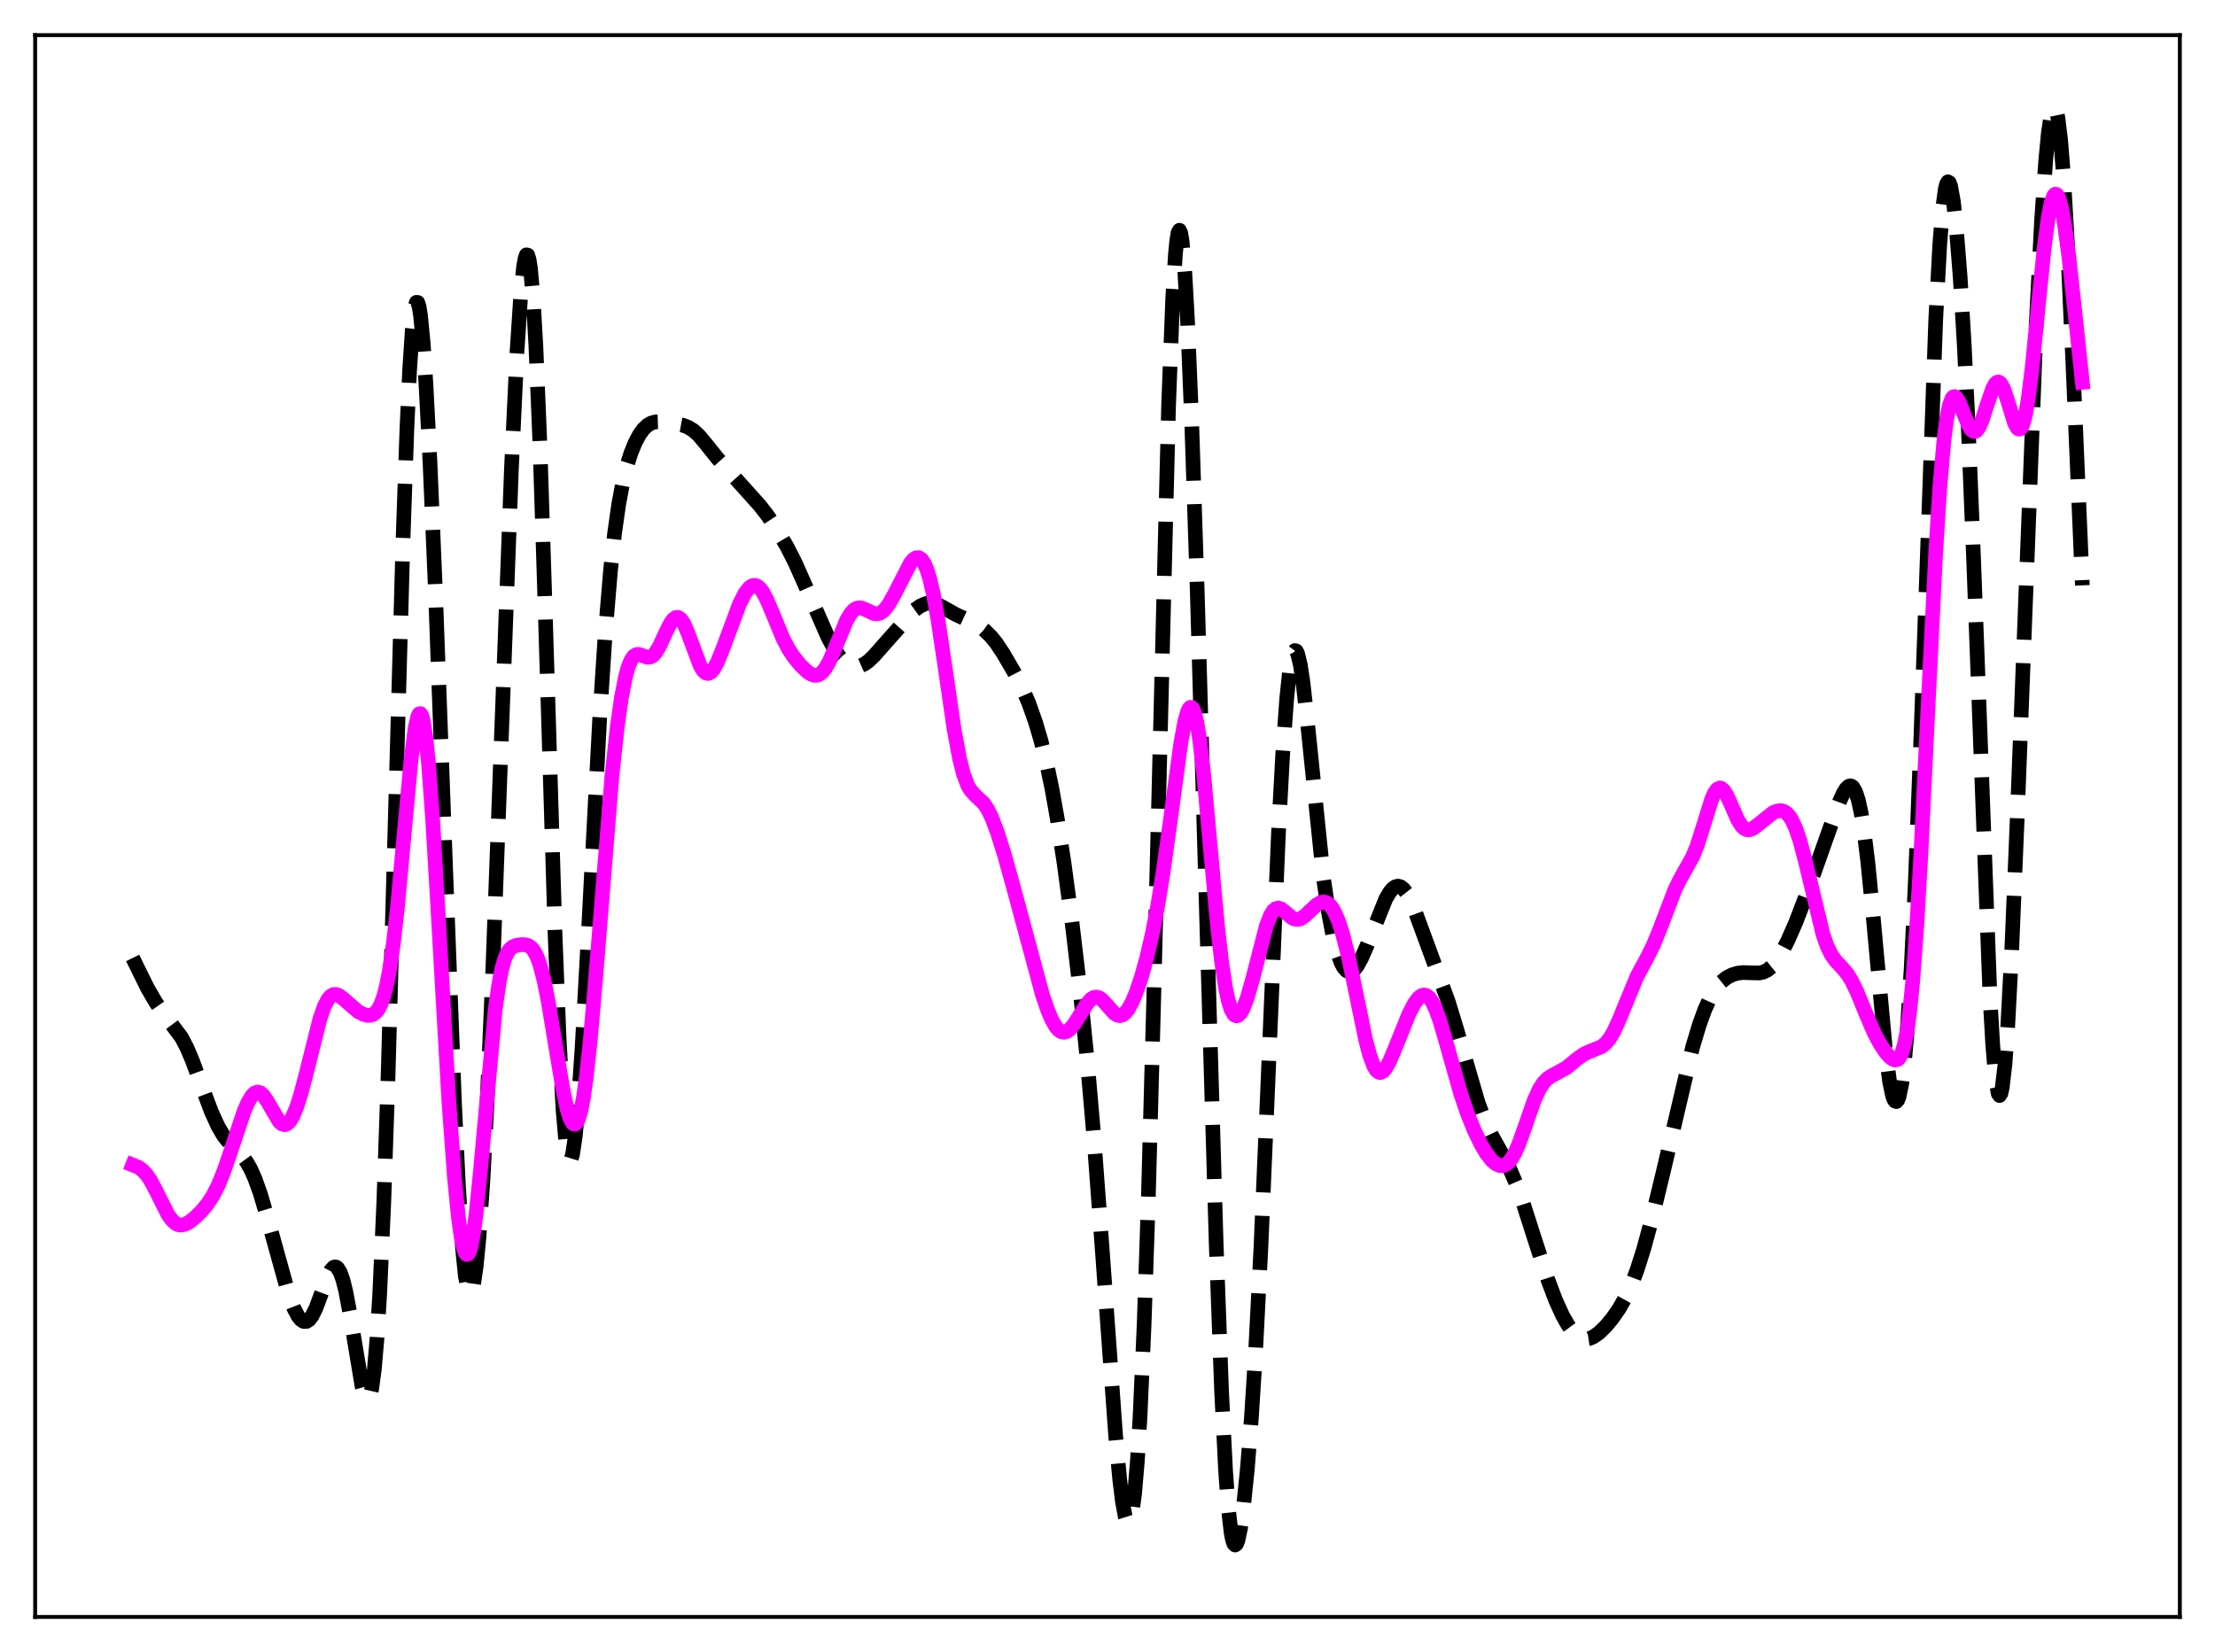 <?xml version="1.0" encoding="utf-8" standalone="no"?>
<!DOCTYPE svg PUBLIC "-//W3C//DTD SVG 1.1//EN"
  "http://www.w3.org/Graphics/SVG/1.1/DTD/svg11.dtd">
<svg xmlns:xlink="http://www.w3.org/1999/xlink" width="453.6pt" height="338.4pt" viewBox="0 0 453.6 338.4" xmlns="http://www.w3.org/2000/svg" version="1.1">
 <defs>
  <style type="text/css">*{stroke-linejoin: round; stroke-linecap: butt}</style>
 </defs>
 <g id="figure_1">
  <g id="patch_1">
   <path d="M 0 338.4 
L 453.6 338.4 
L 453.6 0 
L 0 0 
z
" style="fill: #ffffff"/>
  </g>
  <g id="axes_1">
   <g id="patch_2">
    <path d="M 7.2 331.2 
L 446.4 331.2 
L 446.4 7.2 
L 7.2 7.2 
z
" style="fill: #ffffff"/>
   </g>
   <g id="matplotlib.axis_1"/>
   <g id="matplotlib.axis_2"/>
   <g id="line2d_1">
    <path d="M 27.164 196.228 
L 30.222 202.426 
L 31.89 205.298 
L 33.281 207.302 
L 37.173 212.503 
L 38.285 214.64 
L 39.398 217.252 
L 41.344 222.549 
L 43.29 227.734 
L 44.68 230.77 
L 45.793 232.649 
L 46.905 234.065 
L 48.573 235.709 
L 49.685 236.89 
L 50.519 238.032 
L 51.354 239.508 
L 52.188 241.372 
L 53.3 244.471 
L 54.69 249.17 
L 59.139 265.233 
L 60.251 268.122 
L 61.085 269.664 
L 61.641 270.334 
L 62.197 270.681 
L 62.753 270.682 
L 63.309 270.323 
L 63.866 269.611 
L 64.7 267.946 
L 65.812 264.963 
L 67.202 261.243 
L 67.758 260.192 
L 68.314 259.59 
L 68.592 259.493 
L 68.87 259.546 
L 69.148 259.759 
L 69.705 260.685 
L 70.261 262.293 
L 70.817 264.553 
L 71.651 268.984 
L 74.153 284.062 
L 74.709 286.019 
L 74.987 286.549 
L 75.265 286.716 
L 75.543 286.475 
L 75.822 285.779 
L 76.1 284.584 
L 76.656 280.532 
L 77.212 274.032 
L 77.768 264.891 
L 78.602 246.106 
L 79.436 221.639 
L 80.826 172.03 
L 82.495 111.718 
L 83.329 87.802 
L 83.885 75.783 
L 84.441 67.396 
L 84.997 62.808 
L 85.275 61.926 
L 85.553 61.955 
L 85.831 62.854 
L 86.109 64.575 
L 86.665 70.261 
L 87.221 78.528 
L 88.056 94.688 
L 89.168 121.061 
L 91.114 174.073 
L 93.06 225.61 
L 93.894 243.065 
L 94.729 255.809 
L 95.285 261.308 
L 95.841 264.33 
L 96.119 264.926 
L 96.397 264.93 
L 96.675 264.363 
L 96.953 263.245 
L 97.509 259.444 
L 98.065 253.697 
L 98.899 241.748 
L 99.733 226.183 
L 100.846 200.613 
L 102.514 155.508 
L 104.738 95.941 
L 105.85 72.407 
L 106.685 59.791 
L 107.241 54.514 
L 107.519 52.963 
L 107.797 52.197 
L 108.075 52.254 
L 108.353 53.166 
L 108.631 54.953 
L 109.187 61.185 
L 109.743 70.888 
L 110.577 91.281 
L 111.689 126.28 
L 113.636 190.474 
L 114.47 212.067 
L 115.304 227.418 
L 115.86 233.798 
L 116.416 237.068 
L 116.694 237.574 
L 116.972 237.363 
L 117.25 236.467 
L 117.806 232.778 
L 118.362 226.862 
L 119.197 214.692 
L 120.309 194.493 
L 122.811 147.094 
L 123.923 130.038 
L 125.036 116.739 
L 125.87 109.144 
L 126.704 103.291 
L 127.538 98.833 
L 128.372 95.43 
L 129.206 92.796 
L 130.04 90.741 
L 130.874 89.147 
L 131.709 87.958 
L 132.543 87.142 
L 133.377 86.649 
L 134.211 86.421 
L 135.323 86.385 
L 137.269 86.616 
L 139.772 87.08 
L 140.884 87.491 
L 141.996 88.169 
L 143.108 89.182 
L 144.499 90.843 
L 147.001 93.962 
L 155.62 103.574 
L 157.289 105.726 
L 159.235 108.69 
L 161.181 112.009 
L 162.85 115.293 
L 165.074 120.307 
L 169.523 130.452 
L 170.913 133.071 
L 172.025 134.657 
L 172.859 135.511 
L 173.693 136.088 
L 174.528 136.417 
L 175.362 136.513 
L 176.196 136.376 
L 177.03 136.006 
L 177.864 135.408 
L 178.976 134.34 
L 182.035 130.884 
L 187.318 124.945 
L 188.43 124.144 
L 189.542 123.648 
L 190.376 123.503 
L 191.21 123.568 
L 192.044 123.834 
L 193.435 124.586 
L 195.659 125.833 
L 199.83 127.786 
L 201.498 128.99 
L 202.888 130.319 
L 204 131.688 
L 205.391 133.771 
L 207.615 137.569 
L 209.283 140.788 
L 210.673 144.016 
L 212.064 147.95 
L 213.176 151.71 
L 214.288 156.149 
L 215.4 161.439 
L 216.512 167.683 
L 217.903 176.775 
L 219.571 189.232 
L 221.239 203.354 
L 222.629 217.009 
L 224.02 233.061 
L 225.688 255.51 
L 228.468 294.09 
L 229.302 303.048 
L 229.858 307.565 
L 230.415 310.597 
L 230.693 311.474 
L 230.971 311.882 
L 231.249 311.79 
L 231.527 311.171 
L 231.805 309.996 
L 232.361 305.878 
L 232.917 299.263 
L 233.473 290.022 
L 234.307 271.096 
L 235.141 246.214 
L 236.254 205.052 
L 239.312 82.966 
L 240.146 61.269 
L 240.702 52.147 
L 240.98 49.319 
L 241.258 47.66 
L 241.536 47.162 
L 241.814 47.795 
L 242.092 49.517 
L 242.649 55.995 
L 243.205 66.039 
L 244.039 86.387 
L 245.151 120.201 
L 247.097 187.945 
L 249.044 254.388 
L 250.156 284.835 
L 250.99 301.387 
L 251.546 308.99 
L 252.102 313.854 
L 252.38 315.314 
L 252.658 316.173 
L 252.936 316.473 
L 253.214 316.259 
L 253.492 315.577 
L 254.048 312.987 
L 254.605 309.012 
L 255.439 300.886 
L 256.273 290.339 
L 257.107 277.222 
L 258.219 255.506 
L 259.609 222.835 
L 261.834 170.146 
L 262.668 154.648 
L 263.502 143.062 
L 264.058 137.78 
L 264.614 134.522 
L 264.892 133.646 
L 265.17 133.258 
L 265.448 133.339 
L 265.726 133.869 
L 266.282 136.153 
L 266.838 139.835 
L 267.673 147.247 
L 271.009 179.75 
L 272.121 187.245 
L 272.955 191.554 
L 273.79 194.839 
L 274.624 197.165 
L 275.18 198.198 
L 275.736 198.827 
L 276.292 199.074 
L 276.848 198.966 
L 277.404 198.534 
L 277.96 197.821 
L 278.794 196.326 
L 279.907 193.77 
L 283.799 184.096 
L 284.633 182.696 
L 285.189 182.038 
L 285.746 181.634 
L 286.302 181.502 
L 286.858 181.657 
L 287.414 182.097 
L 287.97 182.81 
L 288.804 184.332 
L 289.916 187.011 
L 296.589 205.184 
L 298.258 210.648 
L 302.706 225.907 
L 304.097 229.594 
L 305.487 232.585 
L 307.433 236.081 
L 309.101 239.244 
L 310.492 242.48 
L 311.882 246.339 
L 314.106 253.294 
L 316.887 261.87 
L 318.555 266.296 
L 319.945 269.365 
L 321.057 271.347 
L 322.169 272.857 
L 323.004 273.644 
L 323.838 274.119 
L 324.672 274.284 
L 325.506 274.164 
L 326.34 273.801 
L 327.452 273.013 
L 328.843 271.665 
L 330.233 269.991 
L 331.623 267.971 
L 333.013 265.496 
L 334.125 263.068 
L 335.238 260.145 
L 336.628 255.762 
L 338.296 249.602 
L 340.52 240.426 
L 346.637 214.43 
L 348.028 209.809 
L 349.14 206.754 
L 350.252 204.31 
L 351.364 202.468 
L 352.476 201.151 
L 353.589 200.256 
L 354.701 199.676 
L 355.813 199.342 
L 356.925 199.208 
L 358.593 199.267 
L 360.262 199.297 
L 361.096 199.12 
L 361.93 198.719 
L 362.764 198.042 
L 363.598 197.078 
L 364.71 195.374 
L 366.101 192.702 
L 367.769 188.894 
L 369.715 183.81 
L 374.164 171.247 
L 376.666 164.283 
L 377.5 162.435 
L 378.057 161.54 
L 378.613 161.034 
L 378.891 160.961 
L 379.169 161.026 
L 379.447 161.243 
L 380.003 162.19 
L 380.559 163.9 
L 381.115 166.445 
L 381.671 169.861 
L 382.505 176.575 
L 383.617 187.959 
L 386.12 215.19 
L 386.954 221.492 
L 387.51 224.211 
L 387.788 225.059 
L 388.066 225.542 
L 388.344 225.642 
L 388.622 225.345 
L 388.9 224.638 
L 389.456 221.939 
L 390.012 217.451 
L 390.569 211.092 
L 391.403 197.938 
L 392.237 180.494 
L 393.349 151.449 
L 396.407 65.515 
L 397.242 49.973 
L 397.798 42.977 
L 398.354 38.767 
L 398.632 37.678 
L 398.91 37.236 
L 399.188 37.407 
L 399.466 38.157 
L 400.022 41.244 
L 400.578 46.215 
L 401.412 56.733 
L 402.246 70.588 
L 403.081 87.677 
L 404.193 115.231 
L 407.529 204.429 
L 408.085 214.034 
L 408.641 220.641 
L 409.198 223.986 
L 409.476 224.404 
L 409.754 223.991 
L 410.032 222.766 
L 410.588 217.995 
L 411.144 210.4 
L 411.978 194.604 
L 413.09 167.745 
L 416.983 66.455 
L 418.095 44.976 
L 418.929 32.909 
L 419.485 27.141 
L 420.041 23.42 
L 420.319 22.385 
L 420.597 21.927 
L 420.875 22.064 
L 421.154 22.805 
L 421.432 24.159 
L 421.988 28.697 
L 422.544 35.595 
L 423.378 49.883 
L 424.49 74.249 
L 426.436 119.9 
L 426.436 119.9 
" clip-path="url(#p2053a20550)" style="fill: none; stroke-dasharray: 11.1,4.8; stroke-dashoffset: 0; stroke: #000000; stroke-width: 3"/>
   </g>
   <g id="line2d_2">
    <path d="M 27.164 238.623 
L 28.276 239.062 
L 29.11 239.636 
L 29.944 240.503 
L 30.778 241.706 
L 31.89 243.781 
L 34.393 248.781 
L 35.227 249.941 
L 36.061 250.664 
L 36.617 250.898 
L 37.173 250.949 
L 38.007 250.736 
L 38.842 250.262 
L 39.954 249.375 
L 41.344 248.003 
L 42.456 246.663 
L 43.568 244.971 
L 44.68 242.793 
L 45.793 240.069 
L 47.183 236.021 
L 49.963 227.669 
L 50.797 225.752 
L 51.632 224.397 
L 52.188 223.873 
L 52.744 223.683 
L 53.3 223.831 
L 53.856 224.297 
L 54.69 225.485 
L 57.193 229.769 
L 57.749 230.242 
L 58.305 230.384 
L 58.861 230.167 
L 59.417 229.583 
L 59.973 228.646 
L 60.807 226.631 
L 61.641 223.986 
L 62.753 219.732 
L 65.534 208.632 
L 66.368 206.237 
L 67.202 204.623 
L 67.758 203.998 
L 68.314 203.706 
L 68.87 203.703 
L 69.426 203.927 
L 70.261 204.547 
L 73.319 207.201 
L 74.431 207.777 
L 75.265 207.984 
L 75.822 207.973 
L 76.378 207.797 
L 76.934 207.396 
L 77.49 206.695 
L 78.046 205.605 
L 78.602 204.026 
L 79.158 201.858 
L 79.714 199.008 
L 80.548 193.321 
L 81.382 185.926 
L 82.773 170.793 
L 84.163 155.742 
L 84.997 149.236 
L 85.553 146.775 
L 85.831 146.227 
L 86.109 146.173 
L 86.387 146.631 
L 86.665 147.611 
L 87.221 151.128 
L 87.777 156.618 
L 88.612 167.994 
L 89.724 187.023 
L 91.948 226.02 
L 93.06 241.177 
L 93.894 249.53 
L 94.451 253.457 
L 95.007 255.958 
L 95.285 256.648 
L 95.563 256.954 
L 95.841 256.872 
L 96.119 256.403 
L 96.397 255.55 
L 96.953 252.736 
L 97.509 248.571 
L 98.343 240.317 
L 101.402 206.883 
L 102.236 201.096 
L 102.792 198.365 
L 103.348 196.434 
L 103.904 195.158 
L 104.46 194.375 
L 105.016 193.928 
L 105.85 193.612 
L 106.963 193.477 
L 107.797 193.554 
L 108.353 193.775 
L 108.909 194.217 
L 109.465 194.962 
L 110.021 196.084 
L 110.577 197.637 
L 111.411 200.825 
L 112.245 204.98 
L 113.636 213.353 
L 115.304 223.351 
L 116.138 227.188 
L 116.694 228.994 
L 117.25 230.049 
L 117.528 230.26 
L 117.806 230.242 
L 118.084 229.983 
L 118.362 229.476 
L 118.919 227.683 
L 119.475 224.831 
L 120.031 220.932 
L 120.865 213.269 
L 121.977 200.396 
L 125.314 158.979 
L 126.426 148.741 
L 127.26 142.89 
L 128.094 138.627 
L 128.65 136.633 
L 129.206 135.262 
L 129.762 134.443 
L 130.318 134.079 
L 130.874 134.051 
L 131.709 134.343 
L 132.543 134.624 
L 133.099 134.607 
L 133.655 134.332 
L 134.211 133.766 
L 135.045 132.403 
L 136.435 129.372 
L 137.269 127.714 
L 137.826 126.922 
L 138.382 126.492 
L 138.938 126.481 
L 139.494 126.911 
L 140.05 127.757 
L 140.884 129.665 
L 143.386 136.376 
L 143.943 137.3 
L 144.499 137.836 
L 145.055 137.959 
L 145.611 137.675 
L 146.167 137.019 
L 147.001 135.462 
L 148.113 132.671 
L 151.45 123.695 
L 152.562 121.522 
L 153.396 120.429 
L 153.952 120.017 
L 154.508 119.885 
L 155.064 120.047 
L 155.62 120.502 
L 156.177 121.233 
L 157.011 122.774 
L 158.123 125.388 
L 160.347 130.781 
L 161.459 132.916 
L 162.572 134.607 
L 163.962 136.295 
L 165.352 137.621 
L 166.186 138.151 
L 166.742 138.329 
L 167.298 138.325 
L 167.854 138.11 
L 168.411 137.665 
L 168.967 136.982 
L 169.801 135.539 
L 170.913 133.006 
L 173.415 126.977 
L 174.249 125.605 
L 174.806 124.991 
L 175.362 124.626 
L 175.918 124.492 
L 176.474 124.555 
L 177.308 124.899 
L 178.976 125.681 
L 179.532 125.745 
L 180.088 125.638 
L 180.645 125.337 
L 181.201 124.836 
L 182.035 123.735 
L 183.147 121.746 
L 186.483 115.261 
L 187.04 114.619 
L 187.596 114.254 
L 188.152 114.223 
L 188.708 114.586 
L 189.264 115.389 
L 189.82 116.671 
L 190.376 118.452 
L 191.21 122.056 
L 192.044 126.68 
L 193.435 135.989 
L 195.381 149.352 
L 196.493 155.365 
L 197.327 158.628 
L 198.161 160.824 
L 198.717 161.796 
L 199.552 162.759 
L 201.498 164.611 
L 202.332 165.898 
L 203.166 167.637 
L 204.278 170.592 
L 205.669 175.018 
L 207.615 182.009 
L 213.454 203.692 
L 214.566 206.947 
L 215.4 208.905 
L 216.234 210.342 
L 216.79 210.98 
L 217.346 211.349 
L 217.903 211.453 
L 218.459 211.301 
L 219.015 210.915 
L 219.849 209.961 
L 220.961 208.222 
L 222.629 205.541 
L 223.463 204.63 
L 224.02 204.302 
L 224.576 204.226 
L 225.132 204.401 
L 225.688 204.798 
L 226.522 205.688 
L 228.19 207.558 
L 228.746 207.917 
L 229.302 208.044 
L 229.858 207.908 
L 230.415 207.5 
L 230.971 206.824 
L 231.805 205.347 
L 232.639 203.378 
L 233.751 200.087 
L 234.863 196.071 
L 235.975 191.259 
L 237.088 185.498 
L 238.2 178.646 
L 239.59 168.636 
L 241.814 152.197 
L 242.649 147.688 
L 243.205 145.749 
L 243.483 145.174 
L 243.761 144.888 
L 244.039 144.908 
L 244.317 145.244 
L 244.595 145.904 
L 245.151 148.194 
L 245.707 151.726 
L 246.541 159.018 
L 247.931 174.361 
L 249.322 189.565 
L 250.156 196.942 
L 250.99 202.441 
L 251.546 205.016 
L 252.102 206.763 
L 252.658 207.755 
L 252.936 207.996 
L 253.214 208.081 
L 253.492 208.021 
L 254.048 207.509 
L 254.605 206.535 
L 255.439 204.353 
L 256.551 200.429 
L 259.331 189.649 
L 260.165 187.511 
L 260.721 186.599 
L 261.278 186.106 
L 261.834 185.995 
L 262.39 186.193 
L 263.224 186.851 
L 264.614 188.025 
L 265.17 188.276 
L 265.726 188.336 
L 266.282 188.202 
L 267.117 187.687 
L 268.229 186.643 
L 269.619 185.343 
L 270.453 184.86 
L 271.009 184.75 
L 271.565 184.851 
L 272.121 185.195 
L 272.677 185.805 
L 273.234 186.698 
L 274.068 188.588 
L 274.902 191.131 
L 276.014 195.455 
L 277.404 202.005 
L 279.629 212.842 
L 280.463 216.041 
L 281.297 218.315 
L 281.853 219.234 
L 282.409 219.66 
L 282.687 219.695 
L 283.243 219.435 
L 283.799 218.788 
L 284.633 217.262 
L 285.746 214.603 
L 288.526 207.69 
L 289.638 205.558 
L 290.472 204.431 
L 291.028 203.974 
L 291.585 203.795 
L 292.141 203.921 
L 292.697 204.369 
L 293.253 205.145 
L 294.087 206.893 
L 294.921 209.245 
L 296.311 214.047 
L 299.092 223.913 
L 300.482 228 
L 301.872 231.464 
L 303.262 234.369 
L 304.375 236.254 
L 305.487 237.675 
L 306.321 238.388 
L 307.155 238.752 
L 307.711 238.774 
L 308.267 238.597 
L 308.823 238.203 
L 309.379 237.578 
L 310.214 236.194 
L 311.048 234.309 
L 312.438 230.391 
L 314.106 225.599 
L 315.218 223.118 
L 316.052 221.81 
L 316.887 220.939 
L 317.721 220.384 
L 320.779 218.718 
L 323.004 216.872 
L 324.394 215.908 
L 325.506 215.391 
L 328.008 214.379 
L 328.843 213.701 
L 329.677 212.67 
L 330.511 211.241 
L 331.623 208.775 
L 335.238 199.984 
L 337.184 196.391 
L 338.574 193.613 
L 339.964 190.199 
L 343.023 182.168 
L 344.135 179.952 
L 346.637 175.482 
L 347.472 173.424 
L 348.584 169.981 
L 350.53 163.704 
L 351.086 162.462 
L 351.642 161.677 
L 352.198 161.404 
L 352.476 161.461 
L 353.032 161.938 
L 353.589 162.823 
L 354.423 164.647 
L 355.813 167.824 
L 356.647 169.172 
L 357.203 169.712 
L 357.759 169.963 
L 358.315 169.956 
L 358.871 169.743 
L 359.706 169.167 
L 363.042 166.5 
L 363.876 166.139 
L 364.71 166.043 
L 365.266 166.181 
L 365.823 166.521 
L 366.379 167.098 
L 366.935 167.943 
L 367.769 169.752 
L 368.603 172.219 
L 369.715 176.409 
L 373.33 191.428 
L 374.164 193.79 
L 374.998 195.514 
L 375.832 196.722 
L 377.222 198.196 
L 378.335 199.524 
L 379.169 200.86 
L 380.281 203.146 
L 382.227 207.922 
L 383.895 211.754 
L 385.008 213.832 
L 386.12 215.499 
L 386.954 216.465 
L 387.51 216.921 
L 388.066 217.142 
L 388.622 217.007 
L 388.9 216.755 
L 389.456 215.761 
L 390.012 213.924 
L 390.569 211.012 
L 391.125 206.813 
L 391.681 201.166 
L 392.515 189.845 
L 393.349 175.355 
L 394.739 146.692 
L 396.407 113.139 
L 397.242 99.979 
L 398.076 90.337 
L 398.632 85.944 
L 399.188 83.086 
L 399.744 81.589 
L 400.022 81.281 
L 400.3 81.224 
L 400.578 81.384 
L 401.134 82.22 
L 401.968 84.242 
L 403.081 87.02 
L 403.637 87.956 
L 404.193 88.386 
L 404.471 88.385 
L 404.749 88.233 
L 405.305 87.49 
L 405.861 86.23 
L 406.973 82.781 
L 408.085 79.552 
L 408.641 78.575 
L 408.92 78.32 
L 409.198 78.237 
L 409.476 78.329 
L 409.754 78.597 
L 410.31 79.621 
L 411.144 82.089 
L 412.534 86.597 
L 413.09 87.662 
L 413.368 87.893 
L 413.646 87.886 
L 413.924 87.617 
L 414.202 87.069 
L 414.758 85.103 
L 415.315 81.982 
L 416.149 75.388 
L 417.539 61.394 
L 418.651 50.539 
L 419.485 44.332 
L 420.041 41.565 
L 420.597 40.048 
L 420.875 39.772 
L 421.154 39.817 
L 421.432 40.175 
L 421.71 40.834 
L 422.266 43.002 
L 422.822 46.174 
L 423.656 52.43 
L 425.046 65.208 
L 426.436 78.311 
L 426.436 78.311 
" clip-path="url(#p2053a20550)" style="fill: none; stroke: #ff00ff; stroke-width: 3; stroke-linecap: square"/>
   </g>
   <g id="patch_3">
    <path d="M 7.2 331.2 
L 7.2 7.2 
" style="fill: none; stroke: #000000; stroke-width: 0.8; stroke-linejoin: miter; stroke-linecap: square"/>
   </g>
   <g id="patch_4">
    <path d="M 446.4 331.2 
L 446.4 7.2 
" style="fill: none; stroke: #000000; stroke-width: 0.8; stroke-linejoin: miter; stroke-linecap: square"/>
   </g>
   <g id="patch_5">
    <path d="M 7.2 331.2 
L 446.4 331.2 
" style="fill: none; stroke: #000000; stroke-width: 0.8; stroke-linejoin: miter; stroke-linecap: square"/>
   </g>
   <g id="patch_6">
    <path d="M 7.2 7.2 
L 446.4 7.2 
" style="fill: none; stroke: #000000; stroke-width: 0.8; stroke-linejoin: miter; stroke-linecap: square"/>
   </g>
  </g>
 </g>
 <defs>
  <clipPath id="p2053a20550">
   <rect x="7.2" y="7.2" width="439.2" height="324"/>
  </clipPath>
 </defs>
</svg>
